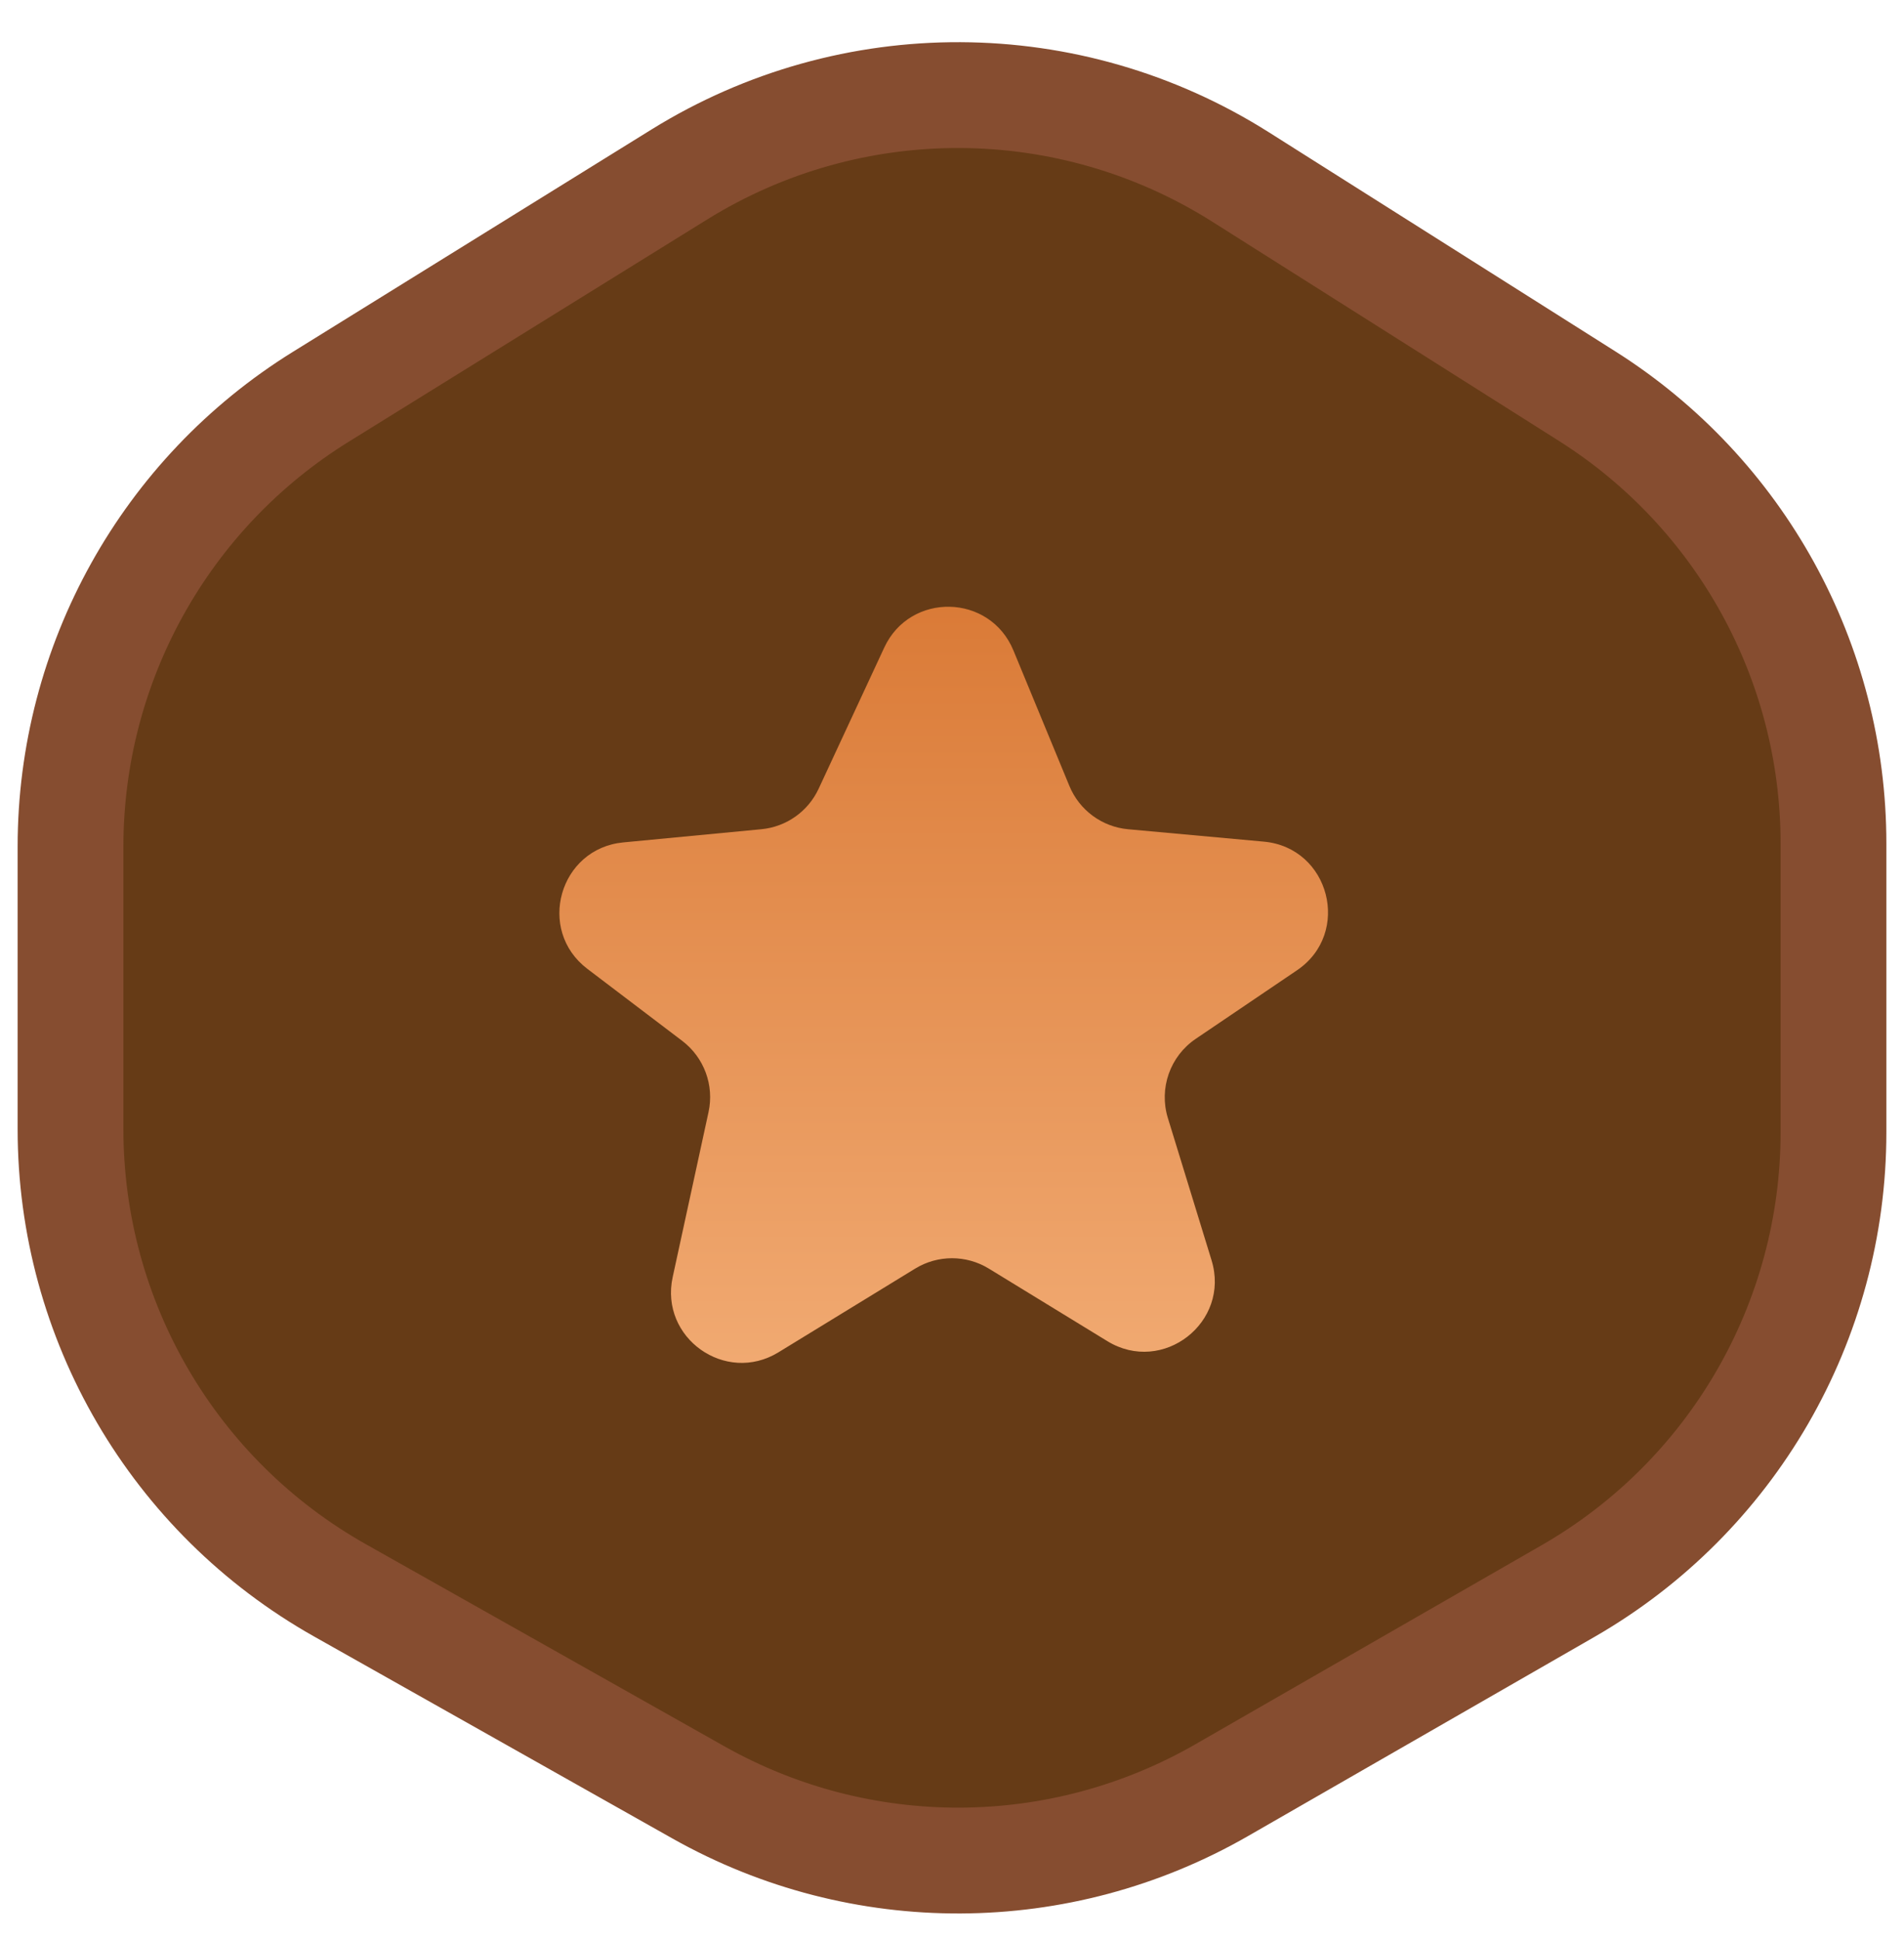 <svg width="54" height="55" viewBox="0 0 54 55" fill="none" xmlns="http://www.w3.org/2000/svg">
<path d="M2 23.998V32.01C2 37.425 4.919 42.42 9.637 45.079L19.811 50.811C24.422 53.408 30.06 53.384 34.648 50.747L44.474 45.101C49.13 42.425 52 37.465 52 32.095V23.91C52 18.766 49.364 13.98 45.015 11.231L35.184 5.017C30.329 1.948 24.149 1.92 19.267 4.946L9.098 11.248C4.685 13.982 2 18.805 2 23.998Z" fill="#663B16" stroke="#864D30" stroke-width="3"/>
<path d="M25.079 18.356C25.813 16.777 28.075 16.826 28.741 18.436L30.329 22.279C30.613 22.967 31.255 23.44 31.996 23.507L35.843 23.858C37.715 24.028 38.34 26.453 36.783 27.506L33.913 29.448C33.184 29.941 32.864 30.852 33.122 31.692L34.361 35.724C34.902 37.485 32.977 38.979 31.406 38.018L28.044 35.961C27.403 35.569 26.597 35.569 25.956 35.961L22.077 38.335C20.575 39.253 18.705 37.924 19.078 36.204L20.095 31.524C20.26 30.764 19.969 29.977 19.349 29.506L16.658 27.464C15.207 26.362 15.864 24.053 17.677 23.88L21.594 23.506C22.301 23.439 22.919 23.002 23.218 22.358L25.079 18.356Z" fill="url(#paint0_linear_6_113)"/>
<defs>
<linearGradient id="paint0_linear_6_113" x1="27" y1="14.224" x2="27" y2="40.776" gradientUnits="userSpaceOnUse">
<stop stop-color="#D7742F"/>
<stop offset="1" stop-color="#F3AE77"/>
</linearGradient>
</defs>
</svg>
